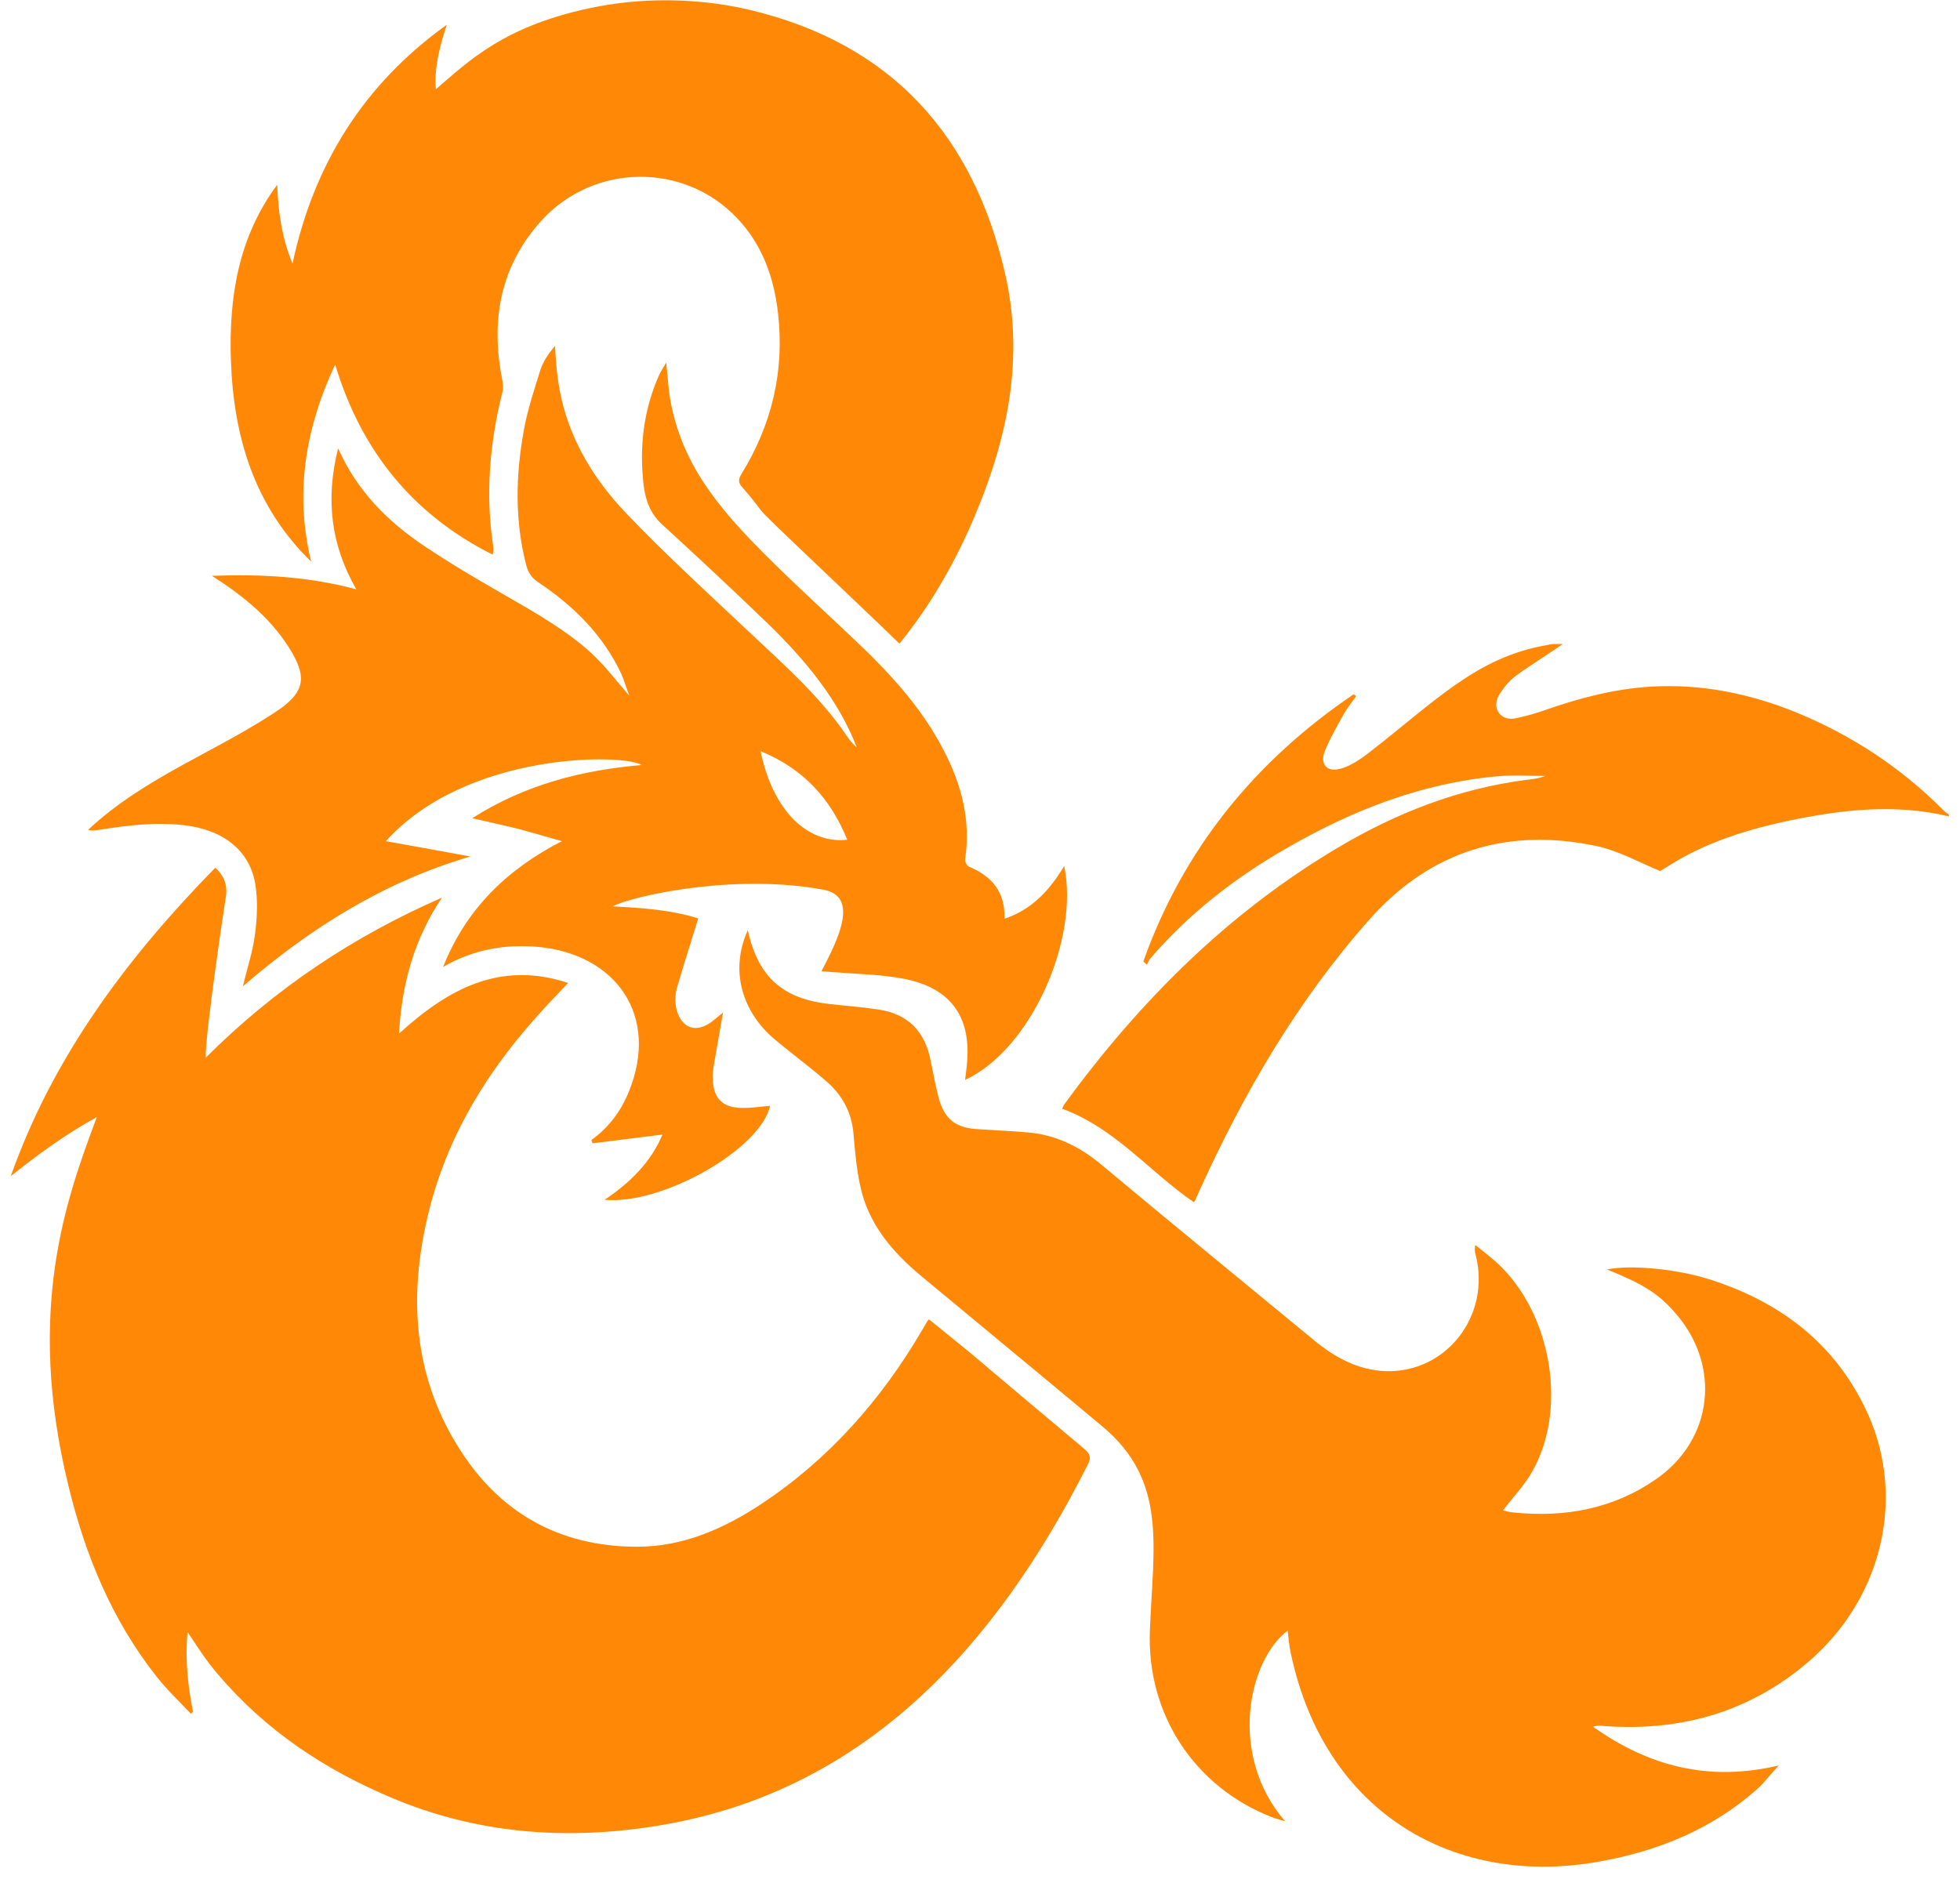 <svg width="28" height="27" viewBox="0 0 28 27" fill="none" xmlns="http://www.w3.org/2000/svg">
<path d="M3.299 5.15C3.268 4.254 3.403 3.39 3.96 2.64C3.976 3.025 4.023 3.395 4.179 3.765C4.486 2.333 5.205 1.198 6.382 0.354C6.283 0.661 6.2 0.969 6.226 1.276C6.679 0.89 7.205 0.349 8.538 0.094C9.303 -0.052 10.084 -0.01 10.73 0.146C12.735 0.63 13.906 1.932 14.359 3.911C14.635 5.114 14.396 6.254 13.927 7.368C13.656 8.014 13.302 8.639 12.849 9.196C12.745 9.097 12.646 8.998 12.547 8.904C10.318 6.78 11.152 7.592 10.6 6.957C10.542 6.894 10.548 6.842 10.594 6.769C11.027 6.066 11.209 5.301 11.115 4.478C11.058 3.968 10.891 3.494 10.527 3.114C9.772 2.317 8.486 2.333 7.741 3.145C7.147 3.796 7.007 4.572 7.173 5.416C7.184 5.483 7.194 5.556 7.173 5.619C6.996 6.332 6.934 7.056 7.043 7.785C7.048 7.811 7.048 7.842 7.048 7.868C7.048 7.884 7.043 7.894 7.038 7.925C5.903 7.353 5.163 6.452 4.788 5.207C4.356 6.134 4.21 7.056 4.445 8.024C3.632 7.233 3.336 6.238 3.299 5.15ZM27.752 11.565C27.148 10.961 26.45 10.503 25.664 10.18C24.998 9.909 24.31 9.769 23.587 9.81C23.066 9.842 22.566 9.972 22.076 10.144C21.946 10.191 21.811 10.227 21.675 10.258C21.42 10.321 21.295 10.097 21.431 9.904C21.597 9.665 21.608 9.685 22.212 9.279C22.243 9.258 22.274 9.238 22.326 9.201H22.196C22.165 9.201 22.134 9.212 22.097 9.217C21.092 9.389 20.499 10.024 19.551 10.758C19.009 11.18 18.832 10.956 18.926 10.732C18.999 10.55 19.098 10.383 19.192 10.211C19.244 10.118 19.311 10.034 19.374 9.946C19.363 9.935 19.348 9.93 19.337 9.92C17.931 10.873 16.906 12.128 16.333 13.737C16.348 13.752 16.369 13.768 16.385 13.784C16.401 13.752 16.411 13.721 16.432 13.695C16.973 13.065 17.619 12.56 18.338 12.143C19.285 11.591 20.29 11.19 21.394 11.091C21.618 11.071 21.847 11.086 22.076 11.086C21.983 11.123 21.894 11.133 21.8 11.143C20.837 11.268 19.952 11.612 19.119 12.107C17.546 13.039 16.281 14.304 15.208 15.773C15.192 15.794 15.187 15.82 15.172 15.84C15.927 16.116 16.421 16.741 17.051 17.174C17.062 17.168 17.067 17.163 17.072 17.153L17.135 17.012C17.77 15.611 18.541 14.289 19.567 13.133C20.436 12.154 21.545 11.815 22.821 12.091C23.128 12.159 23.415 12.32 23.717 12.445C23.836 12.372 23.982 12.279 24.133 12.201C24.571 11.977 25.039 11.836 25.524 11.732C26.289 11.57 27.06 11.477 27.841 11.664V11.638C27.815 11.617 27.778 11.597 27.752 11.565ZM15.494 20.704C13.443 18.986 14.307 19.689 13.271 18.85C13.229 18.897 13.271 18.84 13.172 19.006C12.589 20.001 11.844 20.845 10.881 21.485C10.345 21.839 9.761 22.099 9.105 22.099C7.98 22.099 7.116 21.605 6.533 20.652C5.908 19.637 5.84 18.533 6.106 17.392C6.512 15.632 7.673 14.518 8.116 14.044C7.142 13.721 6.397 14.133 5.7 14.768C5.741 14.044 5.924 13.403 6.314 12.825C5.049 13.377 3.924 14.127 2.94 15.111C2.924 14.809 3.221 12.836 3.231 12.784C3.247 12.643 3.2 12.508 3.075 12.398C1.815 13.685 0.758 15.096 0.154 16.804C0.539 16.497 0.93 16.21 1.383 15.96C0.951 17.121 0.362 18.71 0.977 21.225C1.216 22.214 1.596 23.141 2.232 23.948C2.383 24.141 2.56 24.307 2.726 24.484C2.737 24.474 2.747 24.469 2.758 24.458C2.685 24.094 2.643 23.724 2.679 23.318C2.794 23.485 2.883 23.63 2.987 23.766C3.643 24.599 4.481 25.193 5.444 25.62C6.746 26.208 8.105 26.312 9.501 26.067C12.36 25.562 14.224 23.537 15.541 20.923C15.593 20.829 15.572 20.772 15.494 20.704ZM24.451 18.288C23.956 18.126 23.295 18.069 22.956 18.137C23.472 18.345 23.691 18.48 23.935 18.762C24.591 19.512 24.477 20.569 23.654 21.136C23.045 21.558 22.358 21.683 21.629 21.61C21.566 21.605 21.509 21.589 21.472 21.579C21.618 21.386 21.785 21.214 21.894 21.016C22.384 20.142 22.175 18.824 21.441 18.095C21.332 17.986 21.202 17.892 21.077 17.788C21.061 17.856 21.071 17.897 21.082 17.934C21.3 18.798 20.66 19.621 19.79 19.59C19.395 19.574 19.067 19.392 18.77 19.147C17.754 18.309 16.734 17.476 15.724 16.632C15.416 16.377 15.073 16.21 14.677 16.179C14.437 16.158 14.193 16.148 13.953 16.132C13.646 16.111 13.495 15.986 13.412 15.695C13.365 15.518 13.333 15.341 13.297 15.164C13.219 14.742 12.974 14.486 12.552 14.424C12.323 14.388 12.089 14.372 11.86 14.346C11.183 14.273 10.829 13.961 10.683 13.289C10.423 13.862 10.6 14.455 11.063 14.846C11.297 15.044 11.547 15.226 11.782 15.429C12.021 15.627 12.167 15.882 12.193 16.2C12.214 16.445 12.235 16.694 12.287 16.934C12.401 17.486 12.75 17.892 13.172 18.241C14.031 18.954 14.89 19.663 15.75 20.381C16.682 21.162 16.473 22.089 16.427 23.297C16.38 24.49 17.062 25.531 18.171 25.963C18.223 25.984 18.275 25.994 18.358 26.021C17.541 25.073 17.832 23.724 18.395 23.297C18.41 23.412 18.416 23.521 18.442 23.63C18.931 25.927 20.806 26.974 22.868 26.593C23.701 26.442 24.461 26.13 25.102 25.562C25.206 25.469 25.294 25.349 25.409 25.224C24.404 25.463 23.545 25.229 22.759 24.672C22.795 24.656 22.826 24.656 22.858 24.656C23.967 24.75 24.972 24.479 25.826 23.75C26.841 22.886 27.211 21.516 26.732 20.313C26.299 19.267 25.503 18.631 24.451 18.288ZM4.179 9.337C3.903 8.858 3.492 8.524 3.028 8.227C3.742 8.201 4.413 8.238 5.09 8.42C4.726 7.785 4.648 7.134 4.83 6.405C5.106 7.025 5.543 7.452 6.059 7.8C7.085 8.488 7.918 8.821 8.491 9.373C8.668 9.545 8.819 9.743 8.991 9.941C8.949 9.831 8.918 9.727 8.876 9.628C8.616 9.076 8.199 8.66 7.699 8.326C7.605 8.264 7.553 8.196 7.522 8.092C7.35 7.441 7.366 6.785 7.486 6.134C7.538 5.848 7.632 5.567 7.72 5.285C7.762 5.16 7.84 5.046 7.928 4.942C7.96 5.301 7.928 6.27 8.949 7.337C9.511 7.925 10.115 8.477 10.714 9.04C11.183 9.482 11.667 9.909 12.042 10.435C12.099 10.519 12.157 10.607 12.24 10.68C11.98 10.003 11.501 9.425 10.98 8.92C10.48 8.436 9.97 7.962 9.459 7.493C9.287 7.337 9.22 7.144 9.194 6.926C9.131 6.384 9.194 5.853 9.418 5.353C9.444 5.301 9.475 5.249 9.517 5.181C9.543 5.4 9.548 5.593 9.589 5.785C9.839 6.988 10.652 7.675 12.157 9.092C12.677 9.581 13.162 10.092 13.49 10.737C13.74 11.222 13.87 11.727 13.787 12.279C13.781 12.31 13.812 12.367 13.844 12.383C14.167 12.518 14.364 12.742 14.349 13.127C14.75 12.992 15 12.711 15.203 12.372C15.421 13.424 14.729 14.992 13.787 15.429C13.807 15.195 14.047 14.211 12.927 13.987C12.573 13.919 12.261 13.919 11.735 13.877C11.98 13.409 12.276 12.805 11.761 12.711C10.464 12.471 9.011 12.81 8.751 12.95C9.178 12.971 9.6 13.002 9.975 13.122C9.871 13.461 9.766 13.784 9.673 14.106C9.574 14.445 9.782 14.867 10.157 14.606C10.22 14.559 10.277 14.507 10.329 14.466C10.167 15.398 10.178 15.294 10.183 15.419C10.199 15.95 10.678 15.825 11.001 15.799C10.87 16.413 9.464 17.22 8.637 17.142C9.001 16.898 9.298 16.606 9.464 16.21C9.126 16.252 8.793 16.294 8.465 16.335L8.449 16.288C8.694 16.111 8.866 15.882 8.98 15.606C9.433 14.507 8.793 13.627 7.678 13.528C7.205 13.487 6.751 13.57 6.33 13.815C6.653 13.002 7.225 12.43 8.027 12.018C7.236 11.794 7.564 11.878 6.746 11.69C7.507 11.206 8.319 11.003 9.168 10.93C8.897 10.763 6.663 10.742 5.512 12.018C5.924 12.091 6.319 12.164 6.72 12.237C5.481 12.601 4.429 13.263 3.471 14.091C3.528 13.841 3.612 13.596 3.643 13.346C3.674 13.112 3.684 12.867 3.648 12.638C3.57 12.149 3.185 11.852 2.622 11.789C2.211 11.742 1.81 11.794 1.409 11.857C1.362 11.862 1.32 11.873 1.258 11.857C2.081 11.086 3.132 10.727 4.023 10.113C4.335 9.878 4.377 9.685 4.179 9.337ZM10.865 10.732C11.037 11.565 11.521 12.06 12.104 11.998C11.865 11.409 11.475 10.982 10.865 10.732Z" fill="#FF8906"/>
</svg>
